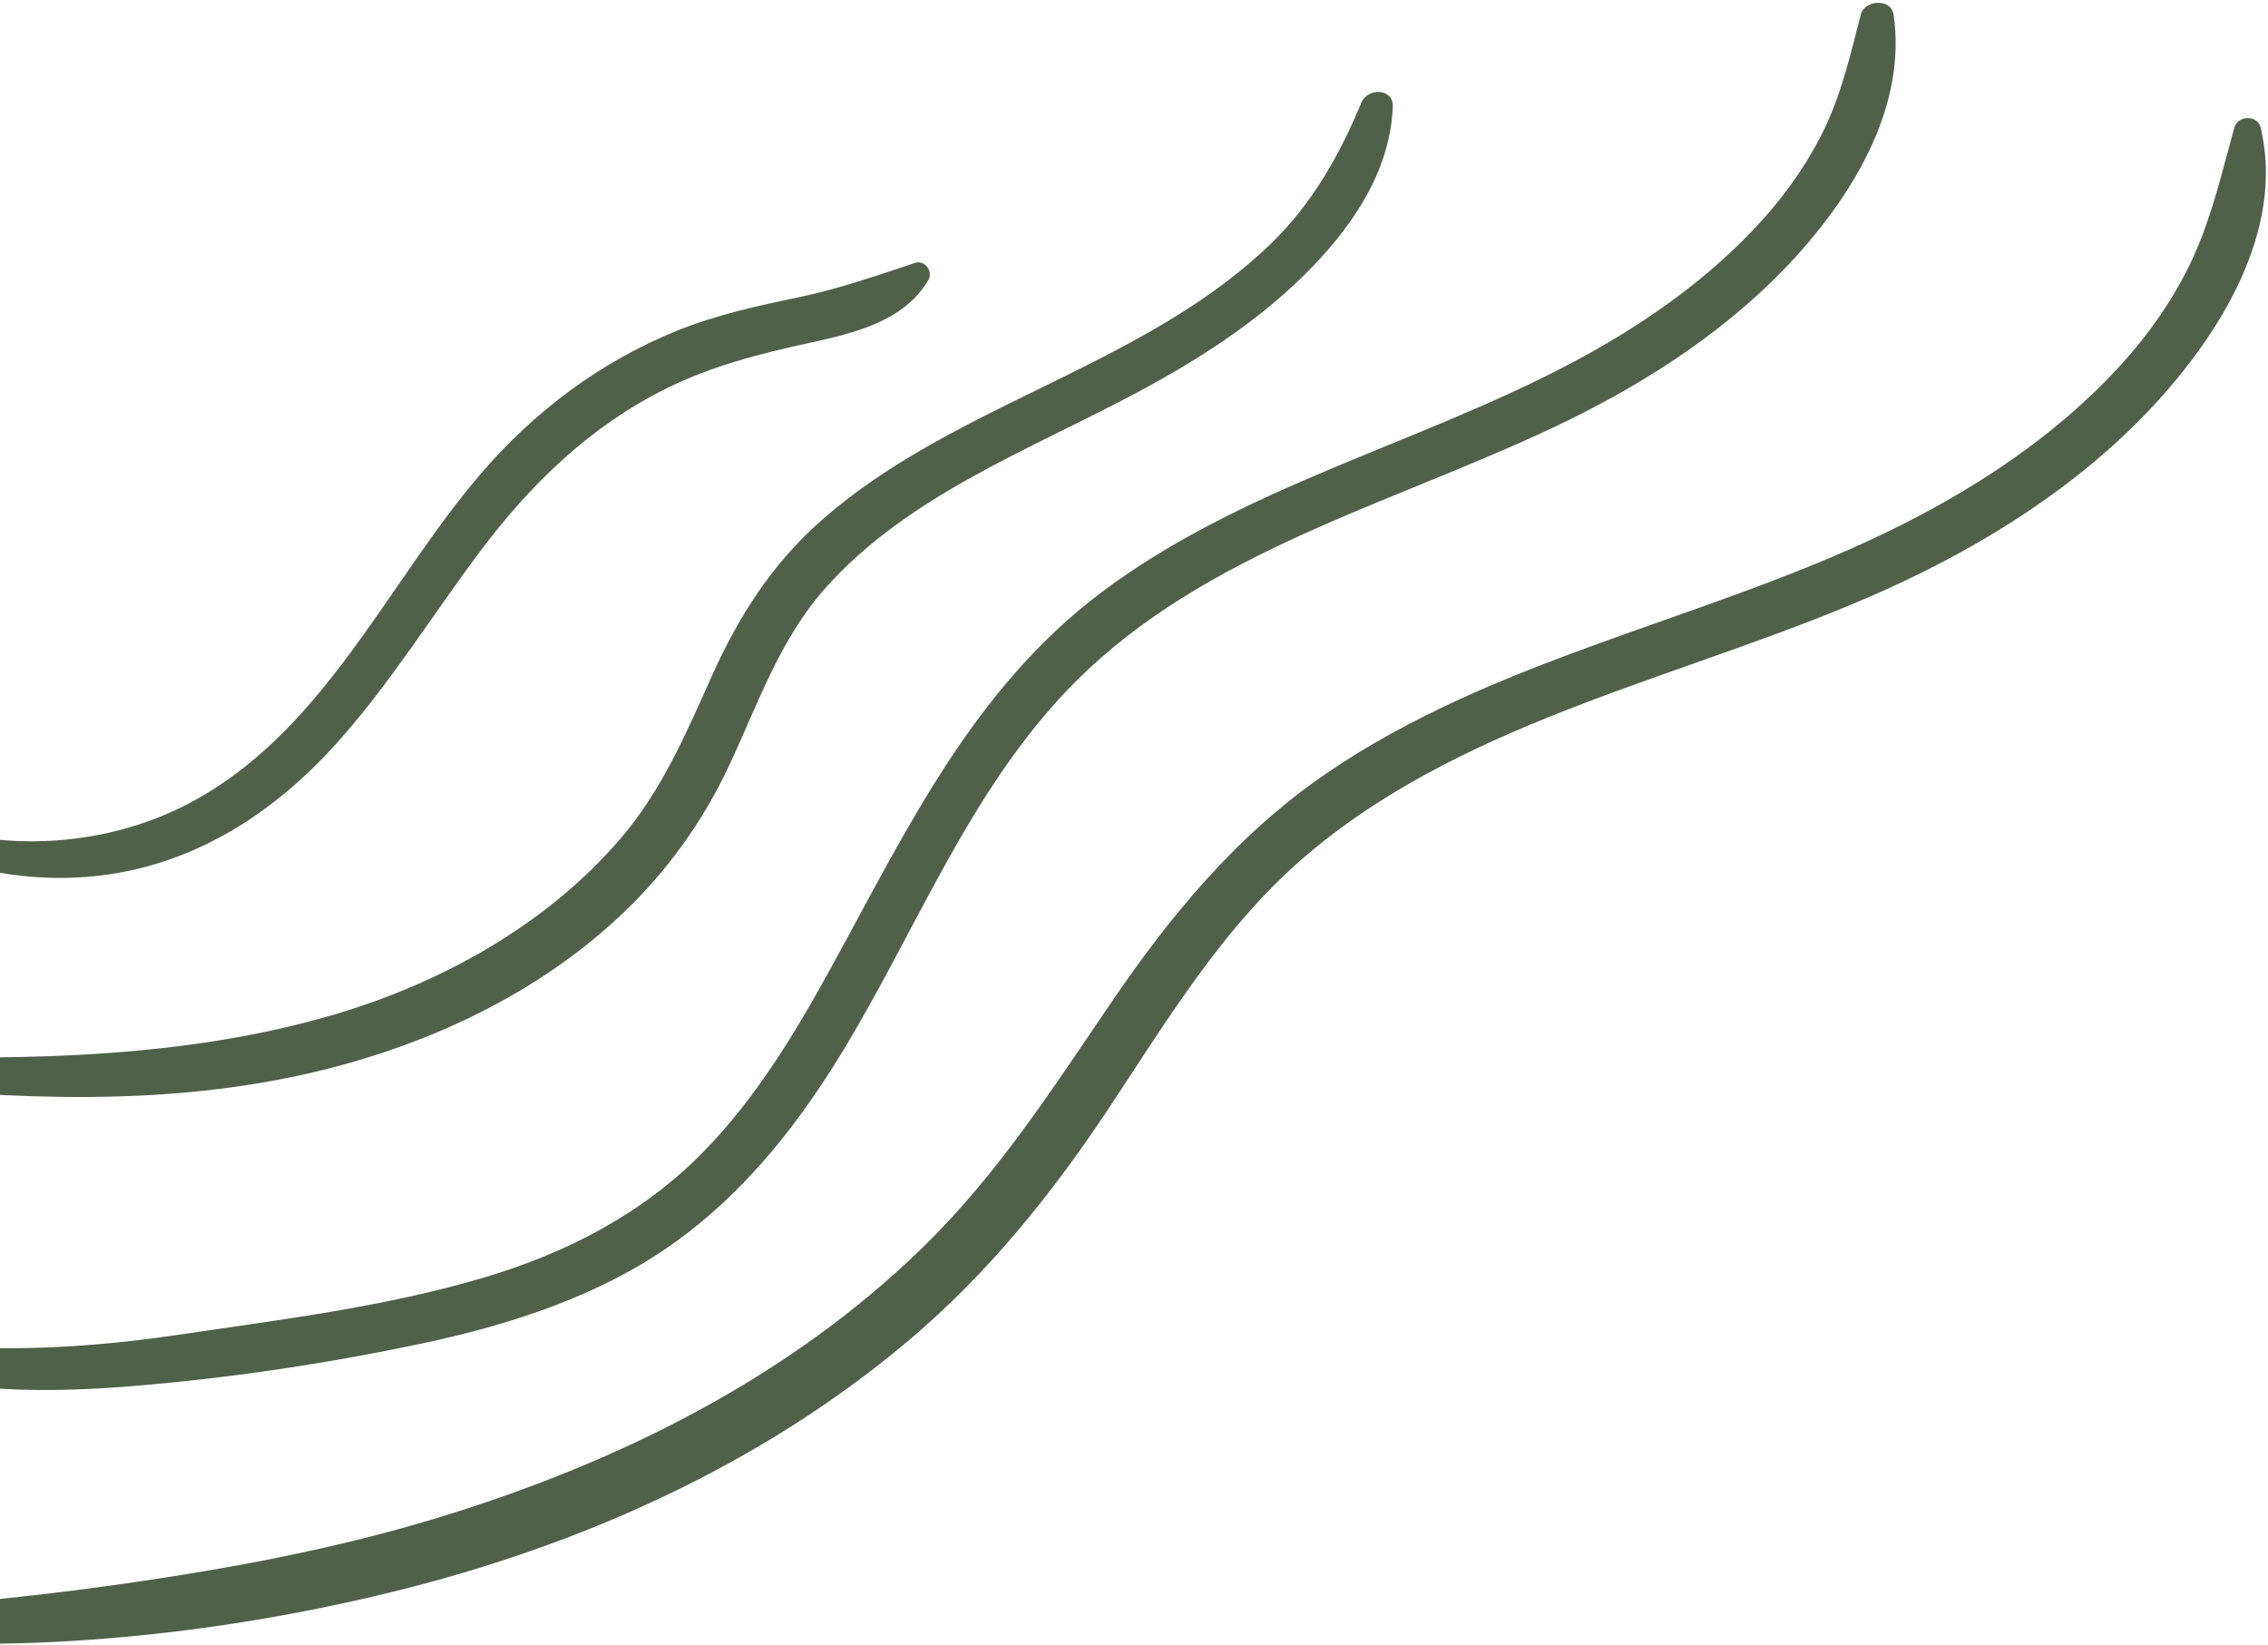 <svg width="262" height="190" viewBox="0 0 262 190" fill="none" xmlns="http://www.w3.org/2000/svg">
<path fill-rule="evenodd" clip-rule="evenodd" d="M10.6 189.382C22.188 188.535 33.714 186.697 44.987 183.953C66.885 178.623 87.97 169.225 105.096 154.721C114.12 147.077 121.438 138.009 127.919 128.26C134.945 117.692 141.475 106.652 151.416 98.364C170.233 82.674 195.606 78.068 217.599 68.213C229.066 63.075 240.098 56.14 248.633 46.992C256.508 38.552 263.963 26.55 261.151 14.735C260.794 13.238 258.512 13.309 258.113 14.735C256.717 19.737 255.544 24.924 253.373 29.683C251.264 34.304 248.301 38.545 244.851 42.308C237.374 50.466 227.881 56.674 217.871 61.508C196.737 71.709 172.789 75.949 153.234 89.322C142.88 96.402 135.197 105.753 128.262 115.948C121.557 125.805 115.182 135.723 106.548 144.127C91.164 159.103 71.614 168.842 51.031 175.166C39.026 178.855 26.716 181.147 14.279 182.928C1.623 184.741 -11.223 185.874 -24.003 186.339C-25.841 186.406 -25.813 188.971 -24.003 189.101C-12.471 189.93 -0.937 190.224 10.6 189.382Z" fill="#50614A"/>
<path fill-rule="evenodd" clip-rule="evenodd" d="M96.075 111.641C91.897 119.255 87.359 126.82 81.2 133.095C74.267 140.162 65.528 144.695 55.994 147.535C44.513 150.954 32.464 152.415 20.628 154.169C7.584 156.1 -5.201 156.457 -18.182 153.992C-19.327 153.774 -20.231 155.393 -19.031 155.956C-8.608 160.855 3.627 161.031 14.934 160.128C26.206 159.226 37.594 157.528 48.65 155.196C59.071 152.997 69.528 149.609 78.168 143.348C85.541 138.005 91.28 131.006 96.095 123.438C105.872 108.068 112.1 90.021 125.752 77.275C141.08 62.963 162.443 57.666 180.99 48.628C190.778 43.859 200.189 37.649 207.475 29.624C214.315 22.088 220.266 12.078 218.748 1.694C218.466 -0.237 215.391 -0.026 214.95 1.694C213.851 5.979 212.847 10.379 210.966 14.423C209.114 18.406 206.581 22.08 203.626 25.364C197.332 32.356 189.433 37.802 181.057 42.182C163.391 51.422 143.43 56.295 127.335 68.344C112.43 79.5 104.715 95.899 96.075 111.641Z" fill="#50614A"/>
<path fill-rule="evenodd" clip-rule="evenodd" d="M-19.664 124.86C-1.943 126.695 15.908 128.044 33.5 124.442C47.551 121.567 61.282 115.518 71.695 105.729C76.957 100.784 81.166 94.943 84.208 88.469C87.547 81.366 90.061 73.82 95.425 67.838C105.026 57.128 119.079 51.914 131.568 45.22C138.401 41.559 145.059 37.286 150.569 31.865C155.966 26.552 160.587 19.995 160.895 12.341C160.984 10.151 157.99 10.108 157.26 11.862C154.734 17.936 151.595 23.53 146.783 28.177C141.898 32.896 136.09 36.602 130.091 39.831C118.063 46.308 104.947 51.152 94.661 60.314C89.123 65.245 85.321 71.234 82.323 77.885C79.312 84.561 76.511 91.247 71.653 96.895C62.938 107.023 50.567 113.803 37.653 117.462C19.203 122.688 -0.637 122.427 -19.664 121.869C-21.678 121.81 -21.587 124.662 -19.664 124.86Z" fill="#50614A"/>
<path fill-rule="evenodd" clip-rule="evenodd" d="M-12.459 96.647C-3.734 101.178 6.762 102.681 16.384 100.236C25.438 97.934 32.937 92.513 39.01 85.716C45.118 78.873 49.926 71.07 55.404 63.764C61.25 55.965 68.113 49.252 77.031 44.841C82.281 42.245 87.769 40.856 93.48 39.609C98.647 38.482 104.425 37.134 107.247 32.34C107.818 31.374 106.864 29.979 105.691 30.368C101.284 31.834 96.962 33.348 92.395 34.304C87.555 35.32 82.817 36.337 78.225 38.191C69.306 41.793 61.655 47.577 55.488 54.783C44.546 67.568 37.27 84.871 21.501 92.963C11.616 98.034 -0.794 98.568 -11.068 94.328C-12.65 93.676 -14.068 95.811 -12.459 96.647Z" fill="#50614A"/>
</svg>
